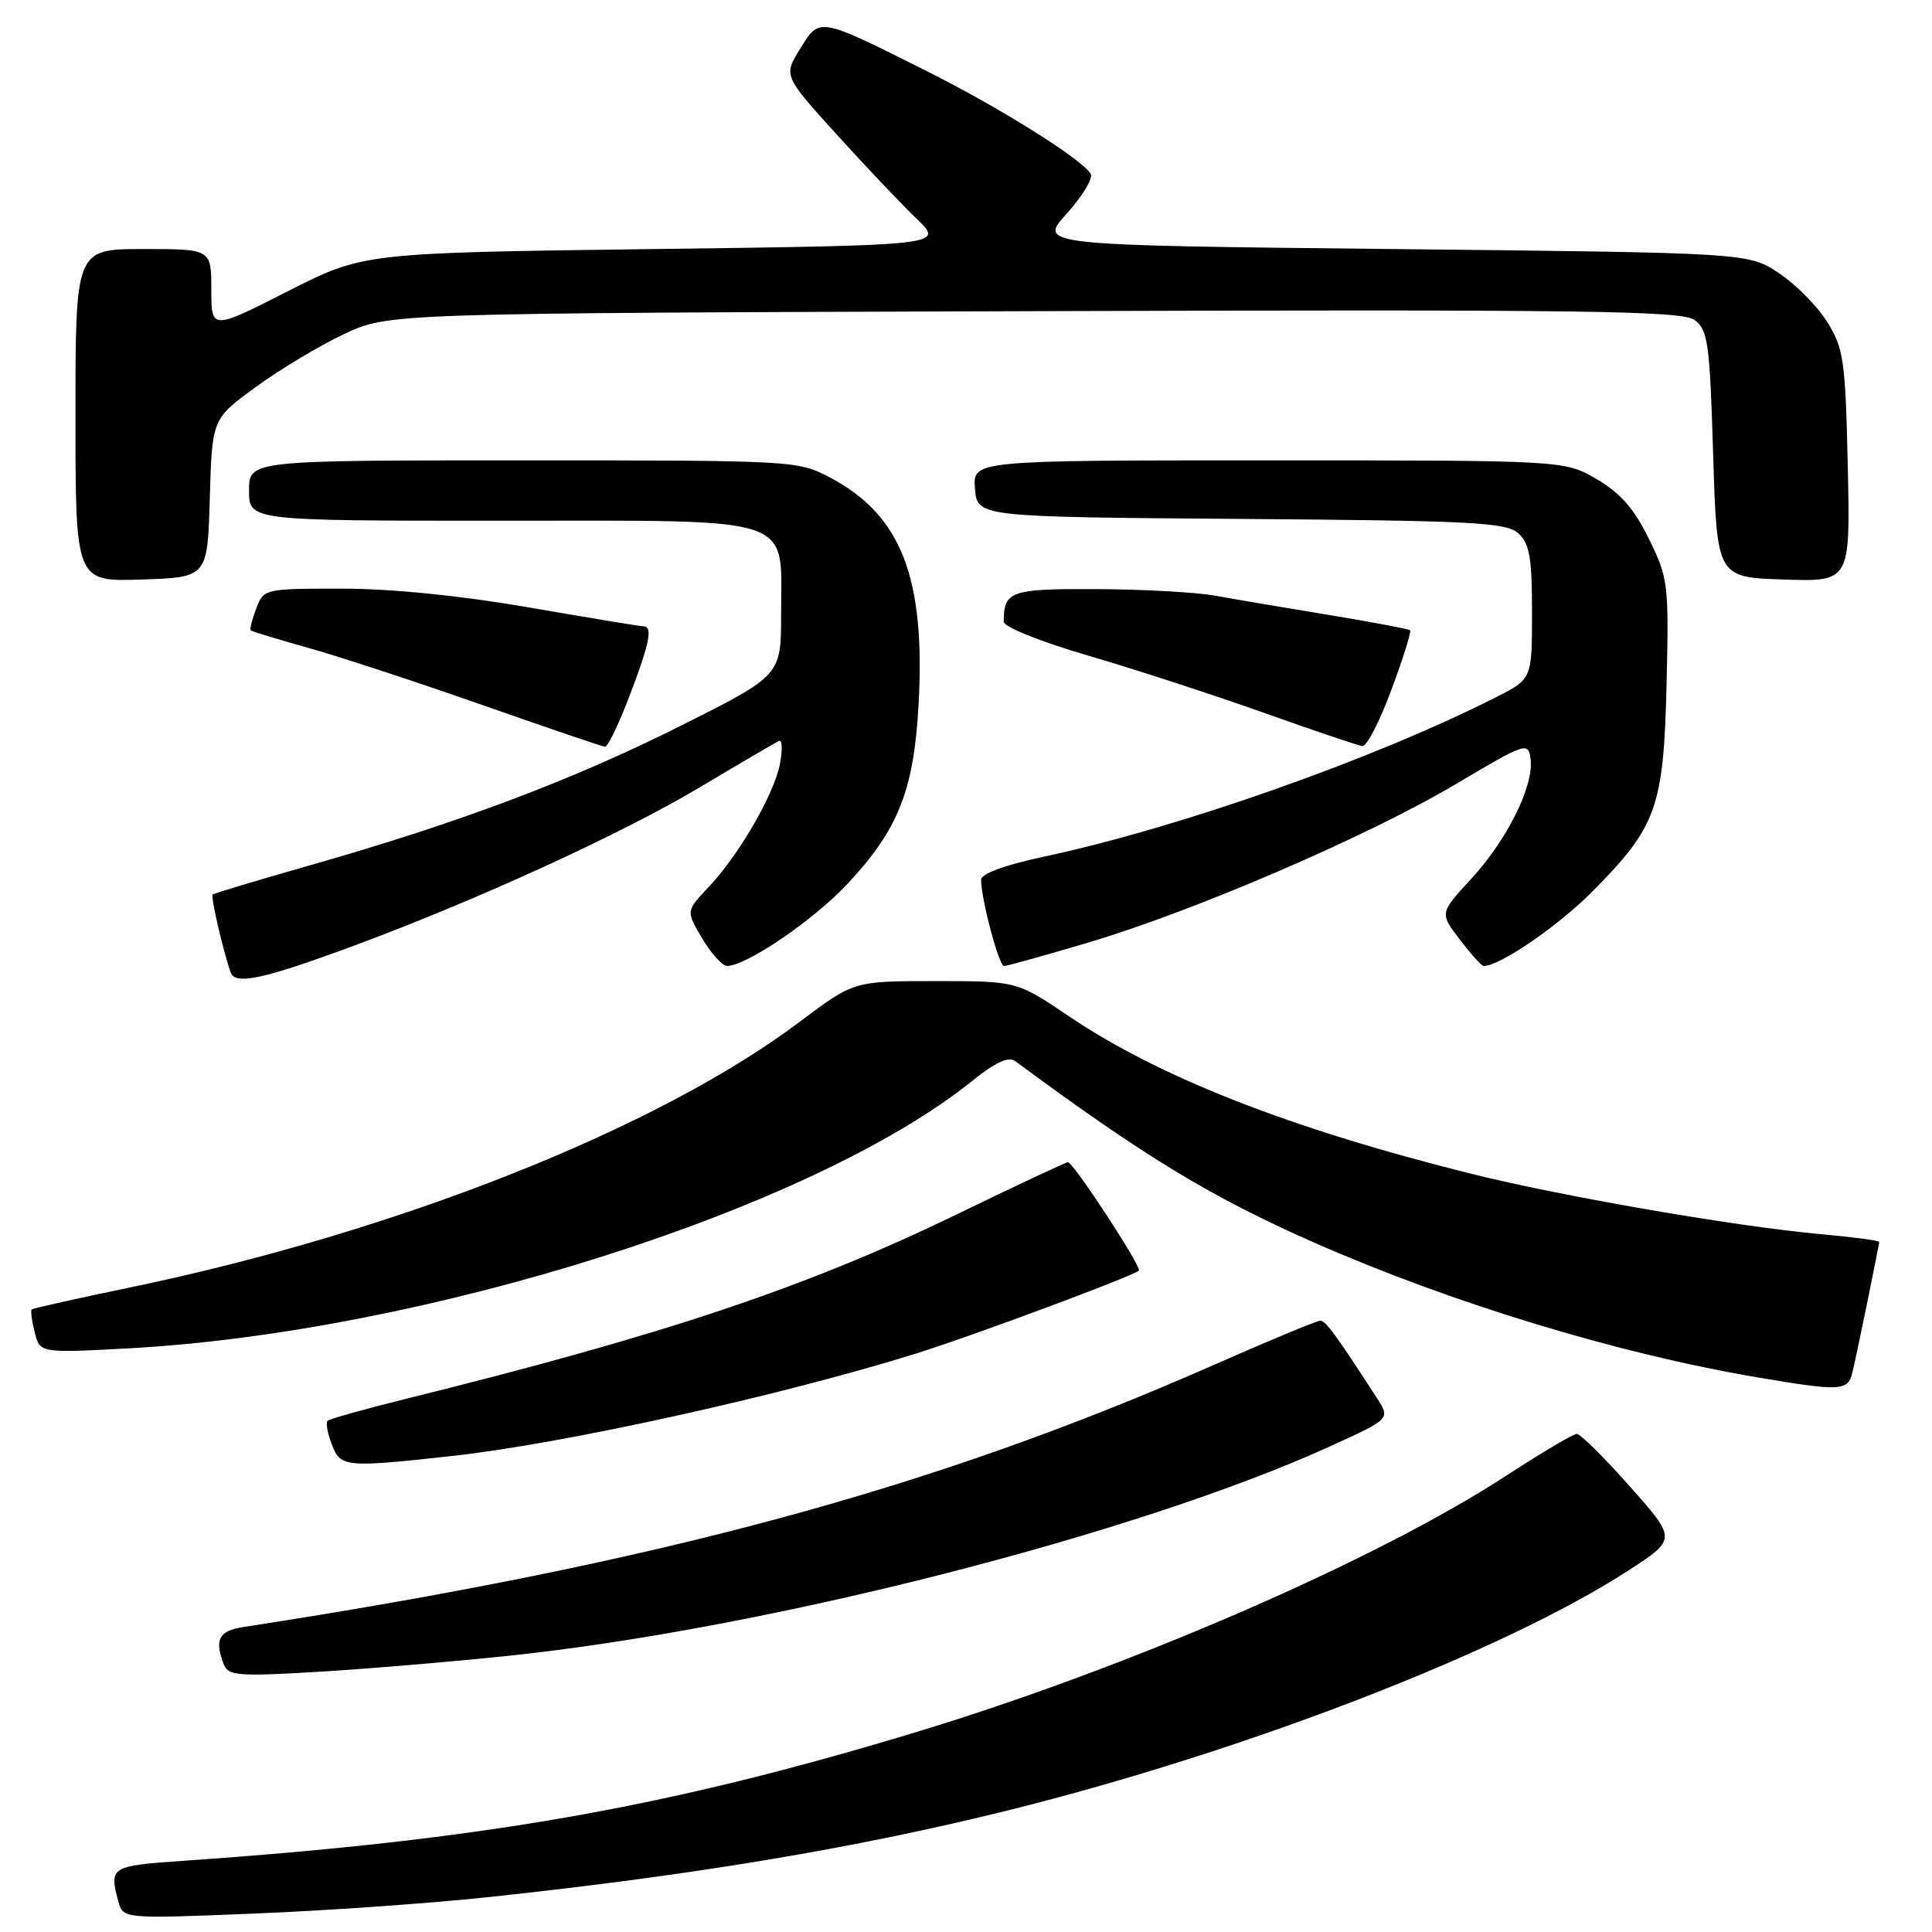 <?xml version="1.0" encoding="UTF-8" standalone="no"?>
<!DOCTYPE svg PUBLIC "-//W3C//DTD SVG 1.1//EN" "http://www.w3.org/Graphics/SVG/1.1/DTD/svg11.dtd" >
<svg xmlns="http://www.w3.org/2000/svg" xmlns:xlink="http://www.w3.org/1999/xlink" version="1.1" viewBox="0 0 256 256">
 <g >
 <path fill="currentColor"
d=" M 64.50 251.40 C 91.65 248.52 113.31 244.91 133.50 239.90 C 164.99 232.08 199.26 218.83 215.83 208.06 C 222.16 203.94 222.16 203.94 215.97 196.97 C 212.58 193.14 209.41 190.00 208.93 190.00 C 208.46 190.00 204.21 192.52 199.48 195.60 C 182.43 206.71 149.67 220.94 121.40 229.51 C 88.32 239.54 63.96 243.81 24.25 246.57 C 14.69 247.23 14.46 247.37 15.66 251.88 C 16.30 254.26 16.30 254.26 33.40 253.57 C 42.81 253.20 56.80 252.22 64.50 251.40 Z  M 67.50 219.39 C 101.74 215.78 150.75 203.27 176.37 191.59 C 184.23 188.01 184.23 188.01 182.45 185.25 C 176.85 176.62 175.66 175.00 174.93 175.00 C 174.49 175.00 168.13 177.64 160.81 180.87 C 123.56 197.29 87.15 207.13 32.25 215.59 C 29.00 216.09 28.39 217.25 29.65 220.53 C 30.23 222.04 31.54 222.15 41.90 221.54 C 48.28 221.17 59.80 220.20 67.50 219.39 Z  M 59.79 192.94 C 74.68 191.31 103.42 184.96 121.48 179.32 C 128.94 176.98 149.99 169.15 150.90 168.37 C 151.37 167.97 142.23 154.00 141.50 154.00 C 141.24 154.00 134.60 157.11 126.76 160.92 C 106.83 170.58 87.99 176.89 53.68 185.38 C 48.27 186.72 43.65 188.02 43.40 188.27 C 43.15 188.52 43.40 189.91 43.95 191.36 C 45.11 194.43 45.68 194.48 59.79 192.94 Z  M 245.48 181.75 C 246.18 178.76 249.00 164.96 249.00 164.55 C 249.00 164.38 245.51 163.92 241.25 163.53 C 230.07 162.53 206.97 158.53 194.90 155.52 C 170.95 149.54 153.63 142.75 141.62 134.65 C 134.74 130.00 134.74 130.00 123.93 130.00 C 113.13 130.00 113.13 130.00 105.93 135.42 C 87.15 149.54 52.68 163.22 17.30 170.58 C 10.26 172.04 4.37 173.36 4.20 173.50 C 4.04 173.65 4.21 175.01 4.60 176.53 C 5.29 179.29 5.29 179.29 16.93 178.67 C 56.23 176.55 107.73 160.23 128.87 143.19 C 131.85 140.79 133.64 139.96 134.49 140.58 C 151.65 153.27 160.49 158.63 174.11 164.64 C 192.36 172.68 214.50 179.41 232.94 182.52 C 244.04 184.39 244.88 184.34 245.48 181.75 Z  M 47.00 125.27 C 63.22 119.26 82.33 110.51 92.63 104.38 C 98.06 101.14 102.83 98.35 103.24 98.17 C 103.65 97.99 103.70 99.34 103.36 101.17 C 102.61 105.19 97.89 113.35 93.84 117.60 C 90.89 120.71 90.89 120.71 93.05 124.35 C 94.23 126.36 95.72 128.00 96.35 127.99 C 98.94 127.97 107.81 121.92 112.32 117.09 C 118.98 109.97 121.06 104.78 121.70 93.66 C 122.68 76.64 119.47 68.29 110.01 63.29 C 105.73 61.03 105.29 61.00 69.34 61.00 C 33.00 61.00 33.00 61.00 33.00 65.00 C 33.00 69.00 33.00 69.00 66.35 69.00 C 106.08 69.00 103.50 68.14 103.50 81.35 C 103.50 89.50 103.50 89.50 90.28 96.13 C 75.93 103.34 60.80 109.04 41.10 114.65 C 34.17 116.63 28.36 118.37 28.18 118.52 C 27.90 118.77 29.47 125.65 30.55 128.83 C 31.14 130.57 34.83 129.78 47.00 125.27 Z  M 144.12 124.92 C 158.21 120.74 181.20 110.84 192.88 103.91 C 202.23 98.37 202.51 98.28 202.81 100.57 C 203.28 104.08 199.73 111.25 194.97 116.42 C 190.75 120.99 190.75 120.99 193.43 124.49 C 194.90 126.42 196.32 128.00 196.59 128.00 C 198.74 128.00 206.41 122.75 211.00 118.13 C 219.53 109.53 220.44 106.99 220.83 90.67 C 221.14 77.40 221.05 76.61 218.50 71.42 C 216.56 67.44 214.71 65.33 211.59 63.50 C 207.32 61.00 207.32 61.00 168.10 61.00 C 128.88 61.00 128.88 61.00 129.19 64.75 C 129.50 68.50 129.50 68.50 164.44 68.76 C 195.19 68.99 199.59 69.22 201.19 70.67 C 202.68 72.02 203.00 73.88 203.00 81.14 C 203.00 89.97 203.00 89.97 198.24 92.38 C 182.00 100.61 156.24 109.69 138.25 113.53 C 133.13 114.62 130.00 115.78 130.00 116.57 C 130.00 119.12 132.36 128.00 133.04 128.00 C 133.43 128.00 138.41 126.61 144.12 124.92 Z  M 83.41 92.23 C 86.09 85.21 86.53 83.01 85.25 82.99 C 84.84 82.99 78.02 81.86 70.10 80.49 C 61.03 78.92 51.86 78.00 45.33 78.00 C 35.03 78.00 34.94 78.02 33.95 80.64 C 33.40 82.09 33.07 83.39 33.22 83.53 C 33.37 83.67 36.88 84.73 41.00 85.89 C 45.12 87.05 55.47 90.45 64.00 93.45 C 72.53 96.44 79.80 98.92 80.16 98.95 C 80.53 98.98 81.99 95.95 83.41 92.23 Z  M 184.36 91.42 C 185.91 87.26 187.03 83.70 186.84 83.52 C 186.65 83.35 181.78 82.42 176.00 81.47 C 170.22 80.52 163.47 79.38 161.00 78.93 C 158.53 78.48 151.49 78.09 145.36 78.06 C 133.89 78.00 133.00 78.31 133.00 82.38 C 133.00 83.07 137.88 85.03 144.25 86.89 C 150.44 88.70 160.90 92.11 167.50 94.46 C 174.10 96.81 179.96 98.79 180.52 98.86 C 181.09 98.94 182.82 95.59 184.36 91.42 Z  M 27.80 66.00 C 28.10 55.50 28.10 55.50 33.95 51.24 C 37.16 48.90 42.43 45.75 45.65 44.24 C 51.50 41.50 51.50 41.50 137.03 41.23 C 210.15 41.00 222.84 41.17 224.53 42.40 C 226.31 43.70 226.55 45.39 227.00 60.17 C 227.50 76.50 227.50 76.50 236.34 76.79 C 245.18 77.08 245.18 77.08 244.84 61.79 C 244.53 47.76 244.30 46.19 242.13 42.68 C 240.82 40.58 237.93 37.66 235.70 36.18 C 231.65 33.50 231.65 33.50 184.60 33.00 C 137.55 32.50 137.55 32.50 141.36 28.29 C 143.45 25.97 144.87 23.61 144.52 23.03 C 143.27 21.02 132.39 14.21 122.50 9.27 C 108.41 2.22 108.62 2.26 106.01 6.48 C 103.82 10.03 103.82 10.03 110.82 17.77 C 114.67 22.02 119.46 27.07 121.47 29.00 C 125.11 32.50 125.11 32.50 86.63 33.00 C 48.15 33.50 48.15 33.50 38.08 38.62 C 28.00 43.74 28.00 43.74 28.00 38.37 C 28.00 33.00 28.00 33.00 19.00 33.00 C 10.00 33.00 10.00 33.00 10.00 55.04 C 10.00 77.08 10.00 77.08 18.75 76.79 C 27.50 76.50 27.50 76.50 27.80 66.00 Z "/>
</g>
</svg>
